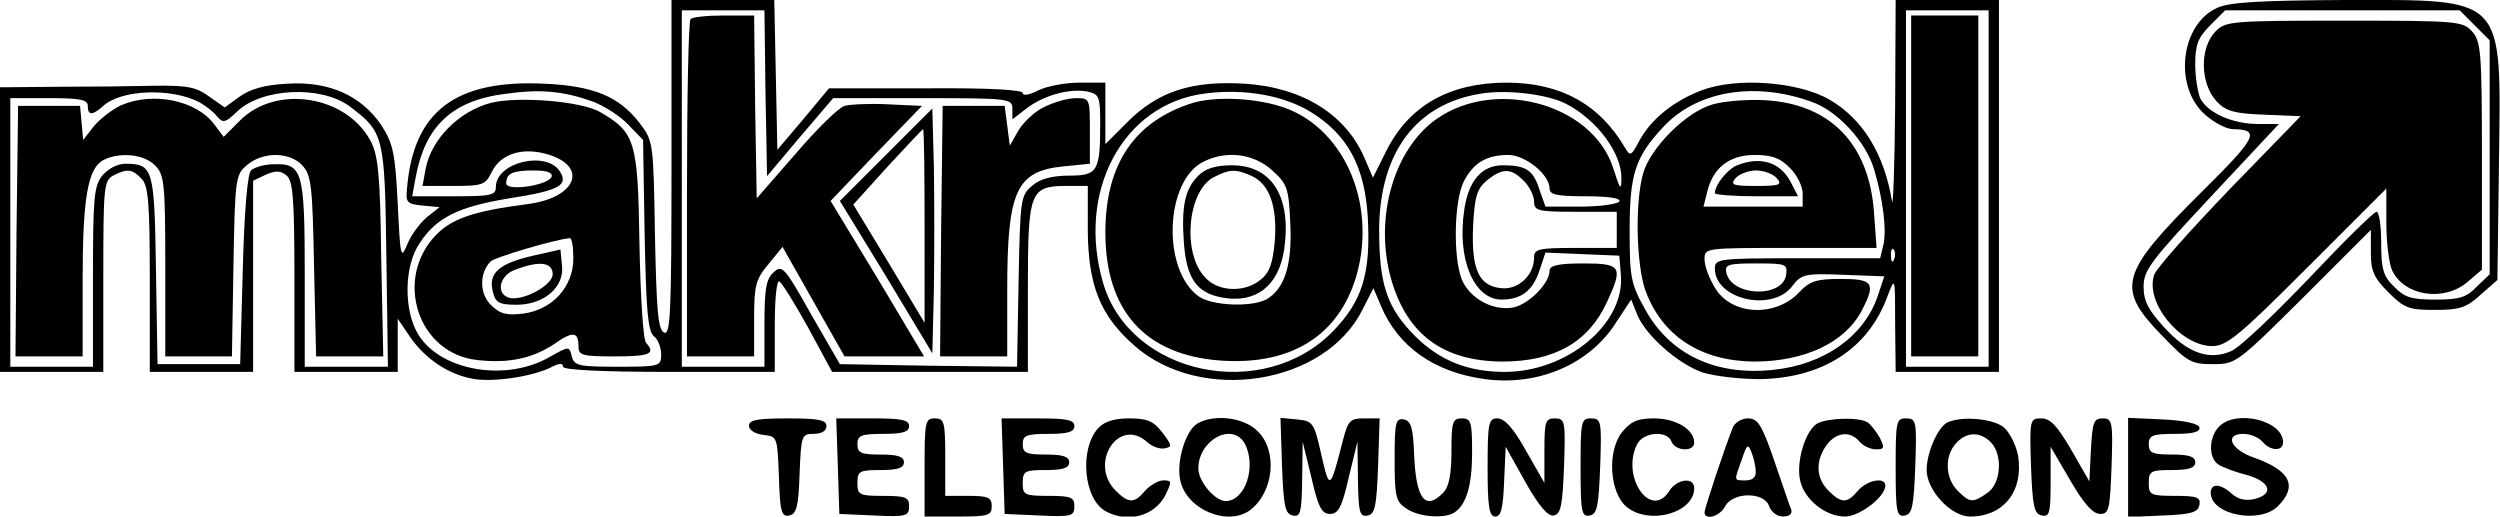<?xml version="1.0" standalone="no"?>
<!DOCTYPE svg PUBLIC "-//W3C//DTD SVG 20010904//EN"
 "http://www.w3.org/TR/2001/REC-SVG-20010904/DTD/svg10.dtd">
<svg version="1.0" xmlns="http://www.w3.org/2000/svg"
 width="484pt" height="100pt" viewBox="0 0 484 100"
 preserveAspectRatio="xMidYMid meet">

<g transform="translate(0,100) scale(0.1,-0.1)"
fill="#000000" stroke="none">
<path d="M1300 675 c0 -278 -2 -324 -14 -319 -12 5 -15 41 -18 188 -3 181 -3
183 -30 218 -39 51 -89 72 -185 76 -172 8 -253 -54 -265 -203 -3 -27 0 -30 30
-33 l33 -3 -24 -19 c-13 -11 -31 -34 -38 -52 -13 -31 -14 -28 -19 78 -5 99 -9
116 -32 152 -39 57 -101 85 -181 80 -43 -2 -72 -10 -93 -25 l-29 -21 -30 21
c-24 18 -42 22 -105 21 -41 -1 -126 -2 -188 -2 l-112 -1 0 -275 0 -276 100 0
100 0 0 185 c0 172 1 185 19 195 27 14 37 13 55 -6 13 -13 16 -45 16 -195 l0
-179 100 0 100 0 0 185 0 185 25 12 c19 8 28 8 40 -2 12 -10 15 -43 15 -196
l0 -184 100 0 100 0 0 51 0 52 23 -34 c30 -44 76 -75 126 -83 41 -6 118 6 152
25 13 6 19 6 19 -1 0 -6 70 -10 205 -10 l205 0 0 91 c0 53 4 88 9 84 5 -3 30
-43 56 -90 l46 -85 190 0 189 0 0 163 c0 187 4 197 76 197 l40 0 0 -87 c1
-106 24 -164 90 -222 129 -114 370 -76 442 70 l21 41 14 -33 c33 -80 104 -130
202 -143 103 -14 203 29 254 110 l29 44 12 -30 c17 -40 78 -94 126 -111 22 -7
71 -13 111 -13 122 2 210 59 247 160 15 39 15 39 15 -53 l1 -93 100 0 100 0 0
360 0 360 -100 0 -100 0 -1 -207 c-1 -115 -4 -197 -6 -183 -15 92 -57 160
-121 197 -60 35 -180 44 -248 18 -55 -21 -99 -57 -121 -99 -15 -28 -17 -29
-27 -12 -49 84 -125 126 -229 126 -110 0 -189 -44 -233 -132 l-26 -52 -15 35
c-36 87 -121 140 -234 147 -102 6 -167 -15 -226 -74 l-43 -43 0 59 0 60 -50 0
c-28 0 -64 -7 -80 -15 -17 -9 -30 -11 -30 -5 0 6 -66 10 -187 9 l-188 0 -50
-60 -50 -59 -3 145 -3 145 -99 0 -100 0 0 -325z m182 145 l3 -161 64 76 64 75
174 0 c168 0 173 -1 173 -21 l0 -20 26 20 c33 26 83 40 118 34 24 -5 26 -9 26
-62 0 -93 -5 -101 -60 -101 -32 0 -56 -6 -71 -19 -23 -19 -24 -25 -27 -185
l-3 -166 -172 2 -171 3 -56 97 c-51 91 -56 96 -72 81 -15 -13 -18 -33 -18
-100 l0 -83 -80 0 -80 0 0 345 0 345 80 0 80 0 2 -160z m2368 -185 l0 -345
-80 0 -80 0 0 345 0 345 80 0 80 0 0 -345z m-3464 167 c11 -6 27 -18 34 -27
12 -14 16 -13 39 9 48 46 163 51 218 10 66 -50 68 -55 71 -290 l3 -214 -80 0
-81 0 0 178 c0 200 -4 216 -60 214 -18 0 -38 -6 -44 -12 -7 -7 -13 -79 -16
-193 l-5 -182 -80 0 -80 0 -3 181 c-3 197 -5 207 -59 207 -16 0 -34 -10 -45
-23 -16 -20 -18 -43 -18 -196 l0 -174 -80 0 -80 0 0 260 0 260 75 0 c60 0 75
-3 75 -15 0 -19 9 -19 30 0 35 32 133 35 186 7z m760 2 c22 -8 54 -28 70 -45
l29 -30 3 -184 c3 -145 6 -186 18 -196 8 -6 14 -22 14 -35 0 -23 -2 -24 -84
-24 -76 0 -84 2 -89 20 -5 20 -5 20 -41 0 -84 -50 -212 -29 -256 42 -29 47
-28 134 3 178 32 49 75 70 173 86 96 15 115 25 98 52 -26 41 -124 18 -124 -30
0 -16 -9 -18 -81 -18 l-81 0 7 38 c18 97 70 147 171 160 69 10 113 6 170 -14z
m1392 -21 c71 -44 104 -105 110 -203 6 -109 -10 -162 -67 -221 -135 -139 -392
-86 -445 92 -53 178 38 348 197 368 77 10 153 -4 205 -36z m494 16 c60 -31
109 -97 107 -146 0 -23 -3 -19 -15 19 -40 131 -240 181 -353 90 -77 -63 -110
-192 -77 -305 31 -105 100 -156 214 -157 101 0 167 37 203 115 32 69 28 75
-46 75 -48 0 -65 -4 -65 -14 0 -24 -39 -64 -69 -71 -39 -8 -85 16 -101 54 -17
43 -15 152 4 190 19 36 44 51 86 51 33 0 80 -38 80 -65 0 -12 14 -15 71 -15
44 0 68 -4 64 -10 -3 -5 -37 -10 -75 -10 l-68 0 -12 34 c-12 37 -26 46 -71 46
-40 0 -66 -30 -74 -85 -15 -95 18 -175 72 -175 38 0 60 17 73 55 l12 36 71 -3
72 -3 3 -37 c8 -95 -104 -188 -225 -188 -71 0 -126 22 -173 69 -55 55 -70 100
-70 207 1 149 72 244 199 263 52 8 128 -2 163 -20z m475 4 c50 -17 105 -77
121 -130 18 -60 25 -120 18 -148 l-6 -25 -160 0 c-153 0 -160 -1 -160 -20 0
-59 109 -85 149 -35 18 24 24 26 99 23 l80 -3 -13 -39 c-27 -78 -104 -132
-202 -142 -112 -12 -200 30 -248 117 -28 50 -30 62 -30 154 0 108 11 141 64
198 65 71 177 90 288 50z m-2439 -145 c-6 -17 -88 -29 -88 -13 0 19 12 25 53
25 26 0 37 -4 35 -12z m1882 -8 c11 -11 20 -29 20 -40 0 -18 7 -20 80 -20 l80
0 0 -35 0 -35 -80 0 c-70 0 -80 -2 -80 -18 0 -35 -30 -63 -63 -60 -44 4 -59
36 -55 122 3 57 8 71 27 87 30 24 46 24 71 -1z m717 -152 c-3 -8 -6 -5 -6 6
-1 11 2 17 5 13 3 -3 4 -12 1 -19z m-209 -30 c-7 -46 -107 -42 -116 5 -3 15 5
17 58 17 57 0 61 -1 58 -22z"/>
<path d="M1337 963 c-4 -3 -7 -152 -7 -330 l0 -323 65 0 65 0 0 73 c0 65 3 76
28 106 l27 33 60 -106 60 -106 77 0 77 0 -90 151 -91 150 88 92 89 92 -65 3
c-35 2 -74 0 -85 -3 -11 -3 -54 -45 -95 -93 l-75 -86 -3 177 -2 177 -59 0
c-32 0 -61 -3 -64 -7z"/>
<path d="M2022 793 c-18 -8 -40 -29 -50 -45 l-17 -30 -5 39 -5 38 -60 0 -60 0
-3 -242 -2 -243 65 0 65 0 0 128 c0 193 17 231 110 240 l50 5 0 63 c0 63 0 64
-27 64 -16 0 -43 -8 -61 -17z"/>
<path d="M1716 701 l-90 -90 90 -147 89 -148 3 123 c1 67 1 174 0 237 l-3 114
-89 -89z m74 -138 l0 -188 -69 115 -69 114 66 73 c37 40 68 73 69 73 2 0 3
-84 3 -187z"/>
<path d="M3700 640 l0 -330 65 0 65 0 0 330 0 330 -65 0 -65 0 0 -330z"/>
<path d="M234 796 c-17 -8 -40 -26 -52 -40 l-21 -27 -3 33 -3 33 -60 0 -60 0
-3 -242 -2 -243 65 0 65 0 0 148 c0 158 10 216 40 232 31 16 78 12 100 -10 18
-18 20 -33 20 -195 l0 -175 64 0 65 0 3 176 c3 171 4 176 27 195 31 26 83 25
107 -2 17 -19 19 -41 22 -195 l4 -174 65 0 65 0 -4 193 c-2 162 -6 197 -21
225 -48 88 -183 108 -252 39 l-32 -32 -18 24 c-35 47 -119 64 -181 37z"/>
<path d="M951 801 c-62 -16 -116 -70 -127 -128 l-6 -33 60 0 c56 0 62 2 74 27
17 35 59 49 109 34 79 -24 54 -84 -39 -96 -107 -14 -147 -28 -179 -61 -81 -86
-33 -229 81 -241 60 -7 107 3 149 31 37 26 47 24 47 -6 0 -16 9 -18 70 -18 68
0 80 5 61 26 -6 5 -11 91 -13 191 -3 201 -8 216 -76 256 -36 21 -158 31 -211
18z m159 -301 c0 -55 -40 -99 -96 -107 -34 -4 -46 -1 -64 17 -22 22 -22 62 0
84 8 8 123 42 153 45 4 1 7 -17 7 -39z"/>
<path d="M1032 505 c-66 -15 -87 -34 -78 -69 5 -22 12 -26 46 -26 53 0 93 34
88 76 l-3 31 -53 -12z m38 -36 c0 -22 -61 -54 -86 -45 -25 9 -16 44 14 54 47
18 72 14 72 -9z"/>
<path d="M2310 801 c-113 -35 -170 -118 -170 -251 0 -152 77 -237 222 -248
137 -10 230 48 264 164 41 143 -27 293 -150 329 -53 16 -125 18 -166 6z m152
-130 c30 -27 33 -34 36 -103 4 -81 -11 -128 -47 -148 -30 -15 -104 -12 -130 6
-72 51 -66 224 9 261 44 22 96 16 132 -16z"/>
<path d="M2320 660 c-26 -26 -33 -59 -28 -130 5 -68 24 -97 74 -106 65 -12
109 22 120 92 15 102 -23 164 -101 164 -31 0 -51 -6 -65 -20z m104 -1 c34 -16
49 -59 44 -126 -4 -43 -10 -61 -28 -75 -31 -25 -82 -23 -107 5 -45 47 -34 168
17 194 31 16 43 16 74 2z"/>
<path d="M3316 798 c-51 -14 -121 -84 -135 -134 -16 -57 -13 -175 4 -225 32
-89 107 -138 211 -139 98 0 177 37 209 100 27 52 21 60 -41 60 -47 0 -60 -4
-80 -25 -46 -50 -132 -46 -164 8 -11 18 -20 42 -20 55 0 22 0 22 166 22 l167
0 -5 70 c-10 132 -85 209 -211 216 -34 2 -80 -2 -101 -8z m149 -123 c14 -13
25 -36 25 -50 l0 -25 -96 0 -96 0 7 28 c11 47 43 72 92 72 33 0 50 -6 68 -25z"/>
<path d="M3363 680 c-19 -8 -43 -38 -43 -54 0 -3 36 -6 80 -6 l81 0 -15 29
c-20 37 -58 49 -103 31z m77 -25 c11 -13 5 -15 -40 -15 -45 0 -51 2 -40 15 7
8 25 15 40 15 15 0 33 -7 40 -15z"/>
<path d="M4293 985 c-71 -31 -86 -152 -24 -207 17 -15 41 -28 54 -28 54 -1 46
-16 -59 -120 -160 -159 -168 -187 -80 -278 51 -53 58 -57 100 -57 45 0 47 2
176 130 l130 130 0 -44 c0 -36 6 -49 34 -77 31 -31 40 -34 90 -34 47 0 61 4
88 29 l33 29 3 226 c4 328 16 316 -300 316 -159 -1 -221 -4 -245 -15z m498
-34 l29 -29 0 -227 0 -226 -25 -24 c-20 -21 -34 -25 -80 -25 -46 0 -60 4 -80
25 -21 20 -25 34 -25 85 0 33 -4 60 -9 60 -5 0 -64 -58 -131 -129 -68 -71
-135 -135 -151 -141 -42 -18 -83 -4 -128 45 -32 35 -41 52 -41 80 0 32 14 50
131 175 l131 140 -41 0 c-48 0 -96 21 -111 49 -5 11 -10 41 -10 66 0 38 5 52
29 76 l29 29 227 0 227 0 29 -29z"/>
<path d="M4290 940 c-32 -32 -31 -102 2 -137 17 -18 34 -23 91 -25 l71 -3
-137 -141 c-75 -78 -141 -152 -146 -165 -20 -53 50 -139 112 -139 28 0 52 20
184 152 l153 153 0 -67 c0 -37 5 -78 11 -91 23 -50 100 -62 146 -23 l28 24 0
220 c0 202 -2 222 -19 241 -18 20 -28 21 -248 21 -215 0 -229 -1 -248 -20z"/>
<path d="M1450 176 c0 -9 12 -16 28 -18 27 -3 27 -4 30 -81 2 -68 5 -78 20
-75 14 3 18 17 20 81 3 74 4 77 27 77 16 0 25 6 25 15 0 12 -15 15 -75 15 -58
0 -75 -3 -75 -14z"/>
<path d="M1622 98 l3 -93 68 -3 c62 -3 67 -1 67 18 0 17 -6 20 -50 20 -47 0
-50 2 -50 25 0 23 4 25 45 25 33 0 45 4 45 15 0 11 -12 15 -45 15 -38 0 -45 3
-45 20 0 17 7 20 50 20 38 0 50 4 50 15 0 12 -14 15 -70 15 l-71 0 3 -92z"/>
<path d="M1790 95 l0 -95 65 0 c58 0 65 2 65 20 0 17 -7 20 -45 20 l-45 0 0
75 c0 68 -2 75 -20 75 -19 0 -20 -7 -20 -95z"/>
<path d="M1942 98 l3 -93 68 -3 c62 -3 67 -1 67 18 0 17 -6 20 -50 20 -47 0
-50 2 -50 25 0 23 4 25 45 25 33 0 45 4 45 15 0 11 -12 15 -45 15 -38 0 -45 3
-45 20 0 17 7 20 50 20 38 0 50 4 50 15 0 12 -14 15 -70 15 l-71 0 3 -92z"/>
<path d="M2126 171 c-37 -41 -28 -138 15 -161 43 -23 94 -9 115 31 13 27 13
29 -4 29 -9 0 -25 -9 -35 -20 -21 -25 -32 -25 -57 0 -53 53 6 144 61 94 10 -9
25 -14 34 -12 15 3 14 6 -5 31 -17 22 -29 27 -64 27 -29 0 -48 -6 -60 -19z"/>
<path d="M2318 180 c-23 -14 -41 -74 -33 -110 12 -57 93 -90 136 -57 45 35 53
114 14 152 -26 27 -84 34 -117 15z m92 -39 c23 -44 1 -111 -37 -111 -21 0 -53
38 -53 63 0 55 66 91 90 48z"/>
<path d="M2482 98 c3 -79 6 -93 21 -96 15 -3 17 6 18 70 l1 73 17 -70 c13 -57
20 -70 36 -70 16 0 23 13 36 70 l17 70 1 -73 c1 -64 3 -73 19 -70 14 3 17 17
20 96 l3 92 -30 0 c-27 0 -31 -4 -41 -42 -25 -98 -26 -98 -42 -28 -14 62 -16
65 -47 68 l-32 3 3 -93z"/>
<path d="M2700 111 c0 -71 2 -82 22 -95 23 -17 75 -21 94 -8 23 15 34 53 34
116 0 59 -2 66 -20 66 -18 0 -20 -7 -20 -64 0 -45 -5 -69 -16 -80 -34 -35 -52
-13 -56 69 -2 57 -6 70 -20 73 -16 3 -18 -6 -18 -77z"/>
<path d="M2880 95 c0 -76 3 -95 15 -95 11 0 15 16 17 68 l3 67 38 -68 c27 -48
44 -67 55 -65 14 3 17 19 20 96 3 87 2 92 -18 92 -18 0 -20 -6 -20 -62 l0 -63
-36 63 c-24 43 -41 62 -55 62 -17 0 -19 -8 -19 -95z"/>
<path d="M3060 94 c0 -86 2 -95 18 -92 14 3 17 17 20 96 3 87 2 92 -18 92 -19
0 -20 -6 -20 -96z"/>
<path d="M3140 163 c-29 -37 -24 -118 10 -145 44 -35 130 -11 130 37 0 22 -33
18 -48 -5 -36 -58 -95 28 -62 91 13 23 58 26 66 4 8 -19 44 -20 44 -2 0 26
-36 47 -78 47 -32 0 -45 -6 -62 -27z"/>
<path d="M3355 173 c-15 -37 -55 -157 -55 -165 0 -16 30 -8 40 12 15 28 76 28
85 0 4 -11 15 -20 27 -20 12 0 18 5 16 13 -3 6 -17 49 -33 95 -24 70 -32 82
-51 82 -12 0 -25 -8 -29 -17z m44 -85 c1 -12 -6 -18 -19 -18 -24 0 -23 -2 -8
40 10 30 12 32 19 14 4 -10 8 -27 8 -36z"/>
<path d="M3518 180 c-23 -14 -41 -74 -33 -110 8 -37 49 -70 87 -70 28 0 78 38
78 60 0 17 -35 11 -53 -10 -21 -25 -32 -25 -57 0 -24 24 -26 57 -4 88 18 25
46 29 64 7 7 -8 21 -15 32 -15 16 0 17 3 7 23 -7 12 -17 25 -23 29 -16 11 -78
9 -98 -2z"/>
<path d="M3670 94 c0 -86 2 -95 18 -92 14 3 17 17 20 96 3 87 2 92 -18 92 -19
0 -20 -6 -20 -96z"/>
<path d="M3772 183 c-19 -7 -42 -58 -42 -93 0 -39 47 -90 84 -90 65 0 104 49
93 118 -4 20 -16 45 -28 55 -20 16 -78 22 -107 10z m82 -39 c24 -24 20 -80 -6
-98 -29 -20 -34 -20 -58 4 -24 24 -26 67 -3 92 20 22 46 23 67 2z"/>
<path d="M3932 98 c3 -79 6 -93 21 -96 15 -3 17 5 17 65 l0 68 38 -65 c26 -45
44 -65 58 -65 17 0 19 9 22 93 3 86 1 92 -17 92 -18 0 -20 -8 -23 -61 l-3 -61
-35 61 c-27 46 -40 61 -58 61 -22 0 -23 -2 -20 -92z"/>
<path d="M4120 95 l0 -96 67 3 c55 2 68 6 71 20 3 15 -4 18 -47 18 -48 0 -51
2 -51 25 0 23 4 25 45 25 33 0 45 4 45 15 0 11 -12 15 -45 15 -38 0 -45 3 -45
20 0 17 7 20 51 20 36 0 49 4 47 13 -3 7 -29 13 -71 15 l-67 3 0 -96z"/>
<path d="M4296 174 c-19 -19 -21 -58 -3 -72 6 -5 31 -15 55 -21 47 -13 56 -37
17 -47 -17 -4 -32 -1 -44 10 -22 20 -41 21 -41 2 0 -43 95 -61 130 -26 39 39
24 69 -46 94 -45 15 -59 46 -21 46 14 0 30 -7 37 -15 16 -19 40 -19 40 -1 0
42 -91 64 -124 30z"/>
</g>
</svg>
